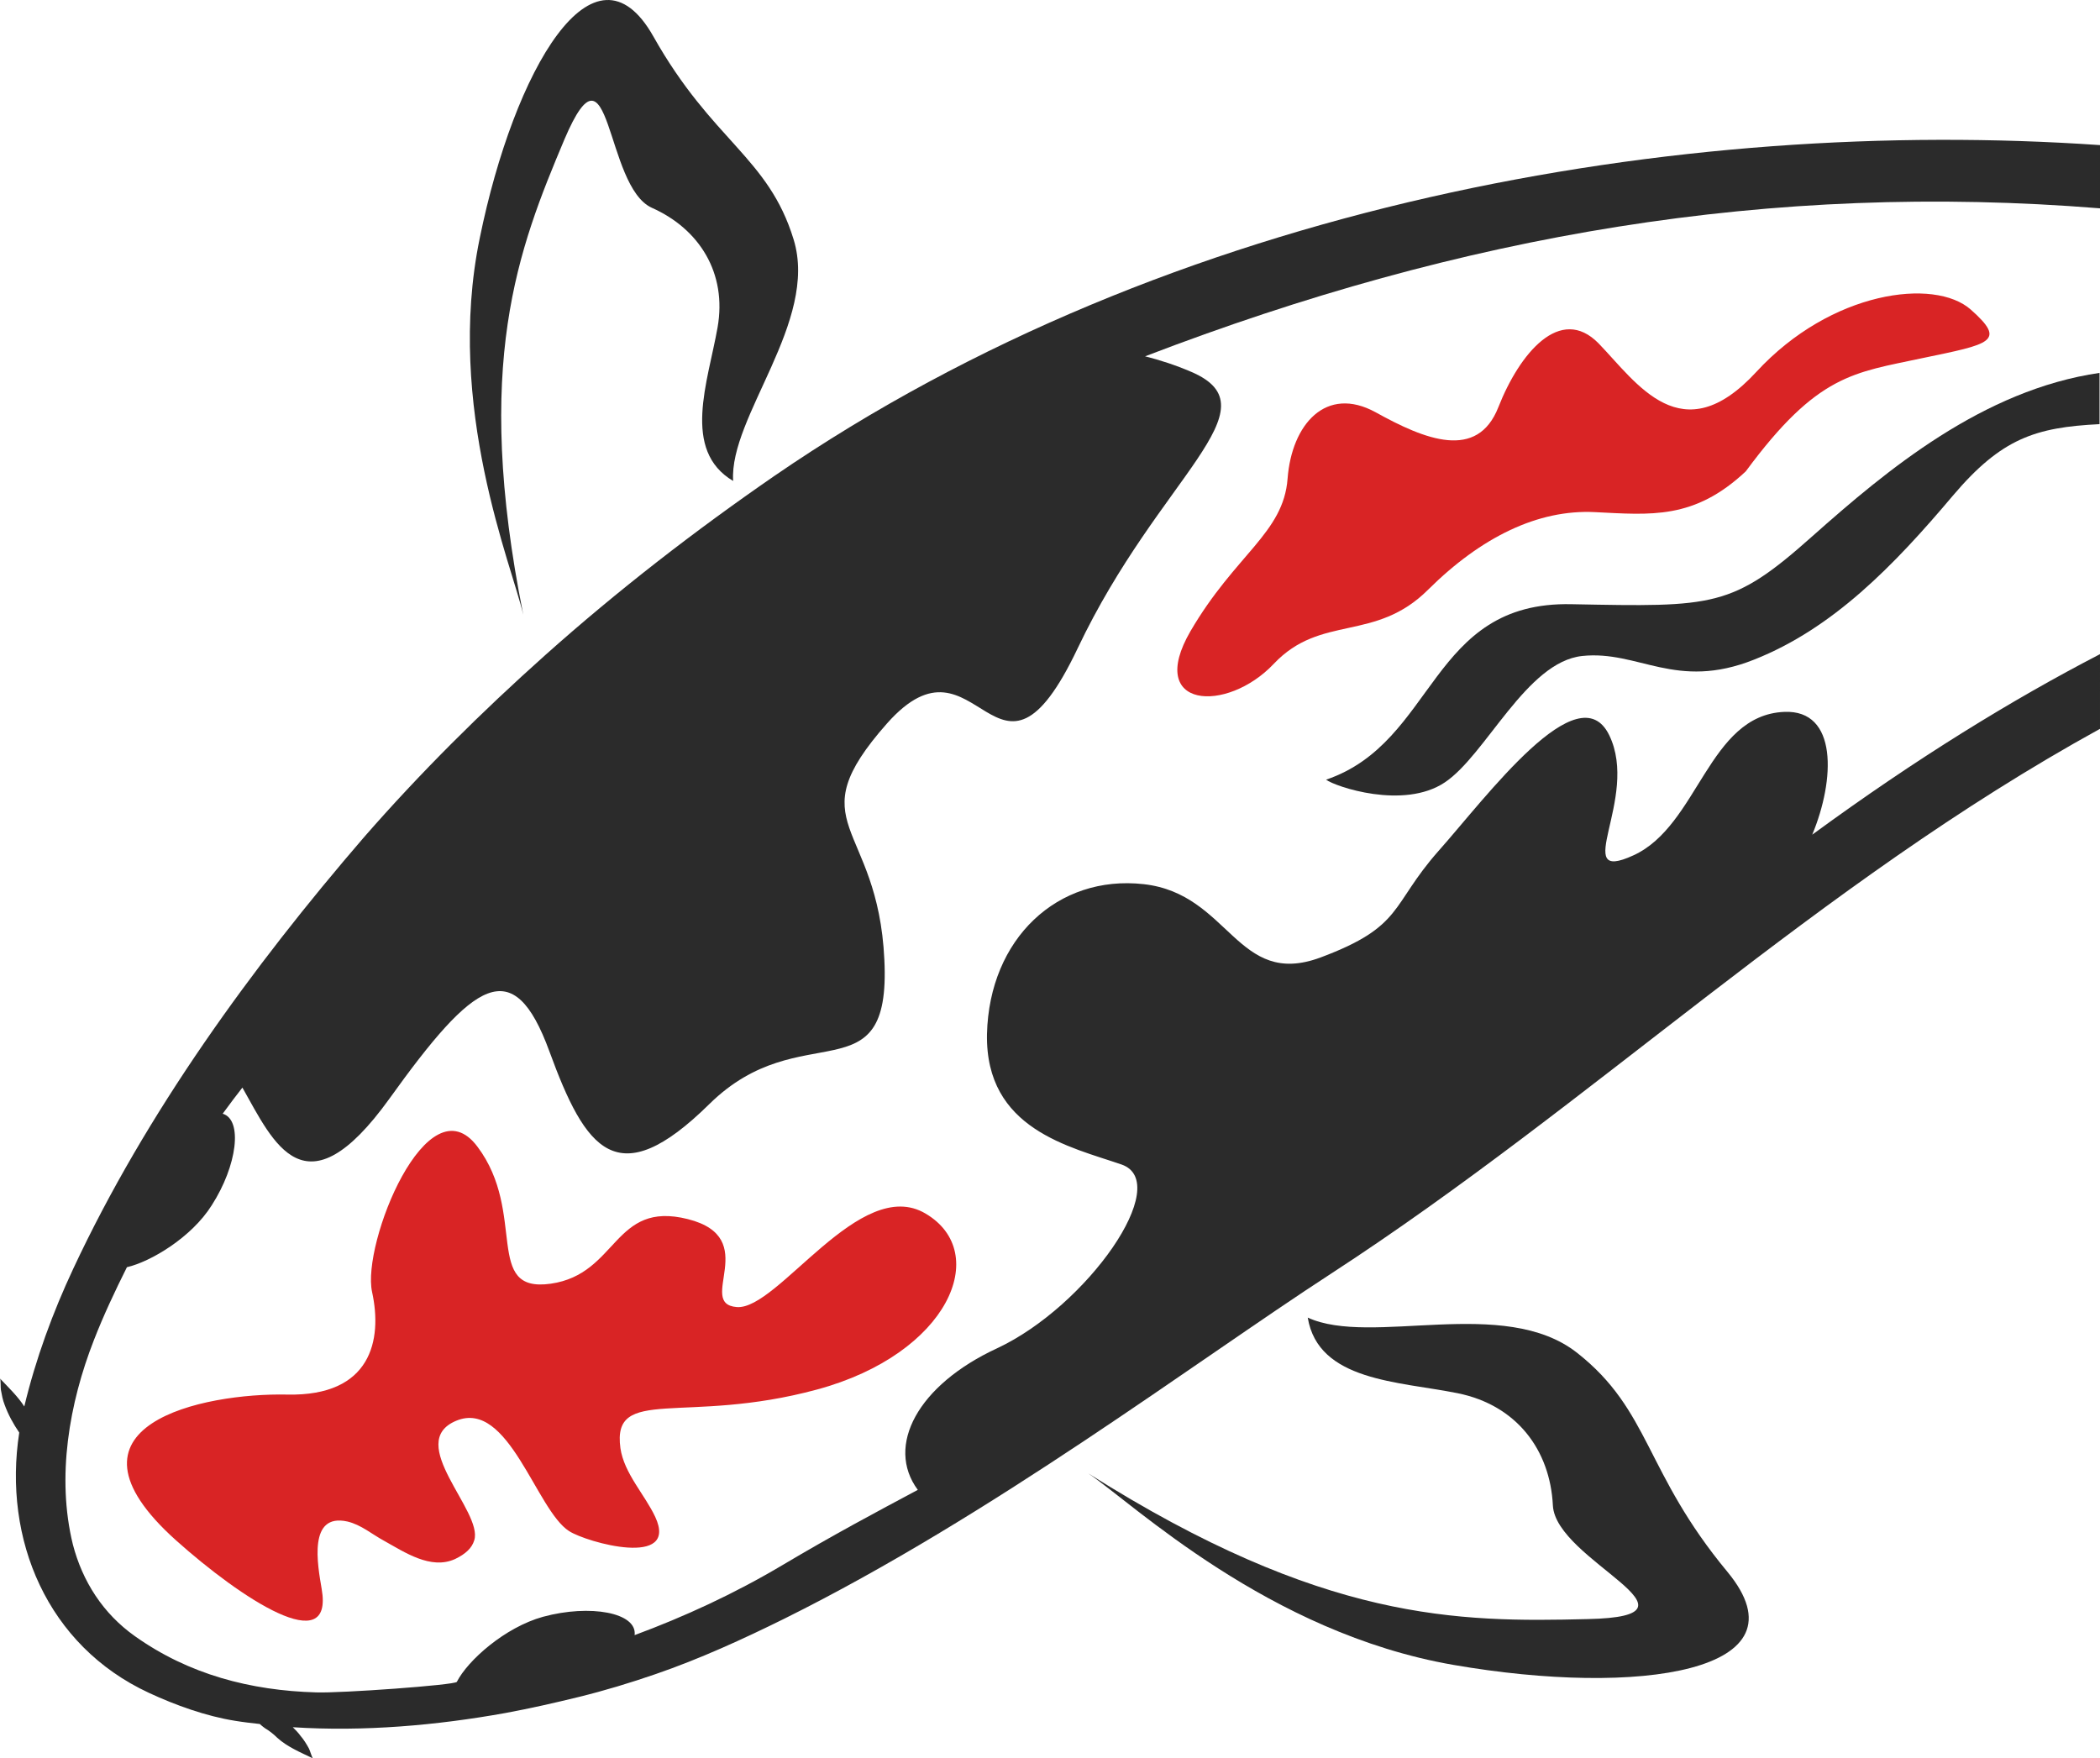 <?xml version="1.0" encoding="utf-8"?>
<!-- Generator: Adobe Illustrator 15.0.0, SVG Export Plug-In . SVG Version: 6.00 Build 0)  -->
<!DOCTYPE svg PUBLIC "-//W3C//DTD SVG 1.1//EN" "http://www.w3.org/Graphics/SVG/1.1/DTD/svg11.dtd">
<svg version="1.1" id="Layer_1" xmlns="http://www.w3.org/2000/svg" xmlns:xlink="http://www.w3.org/1999/xlink" x="0px" y="0px"
	 width="458.3px" height="383.77px" viewBox="8.7 17.43 458.3 383.77" enable-background="new 8.7 17.43 458.3 383.77"
	 xml:space="preserve">
<path fill="#D92425" d="M389.7,120.3c-11.3,10.6-20.7,9.5-33,8.9c-12.3-0.6-24.7,5.4-36.3,16.9c-11.601,11.6-23.4,5.3-33.7,16.2
	c-10.3,10.9-28,9.8-18.2-7.1c9.8-16.8,20.3-21.4,21.2-33.3c0.899-11.9,8.399-20.4,19.2-14.5c10.8,6,22.199,10.6,26.8-1.1
	c4.6-11.7,13.5-22.5,21.899-13.9c8.4,8.7,18.101,23.9,34.4,6.2C408.3,80.9,430.9,78,438.8,85c7.9,7,4.3,7.5-10.6,10.6
	C413.3,98.8,405.4,99,389.7,120.3z"/>
<path fill="#2B2B2B" d="M122.9,151.6c-2.4-10.6-17.1-45.4-9.5-82.2c7.5-36.8,25-66.9,37.9-44c12.9,22.9,25.1,26.3,30.6,44.3
	c5.5,17.9-14.1,38.7-13.2,52.7c-11.3-6.7-5.5-21.6-3.4-33.5c2.1-11.9-4-21.5-14.3-26.1c-10.4-4.6-8.9-38.9-19.1-15
	C121.8,71.8,111.9,96.8,122.9,151.6z"/>
<path fill="#D92425" d="M112.2,353.6c-0.5,1.7-1.9,3-4.2,4.101c-5.3,2.399-11-1.5-15.5-4c-2.6-1.4-5-3.5-8-4.2
	c-8.6-1.9-6.5,9.4-5.6,14.7c2.7,15.399-17.5,2.2-31.8-10.601C19,328.4,53.1,321.4,71.4,321.8c18.3,0.4,20.8-11.899,18.5-22.399
	c-2.3-10.5,12.1-46.301,23-31.7c10.9,14.5,1.2,32,16,29.899c14.7-2.1,13.6-18.199,29.9-14.1c16.3,4.1,1.7,18.5,10.7,19.2
	s26.9-28.9,41.2-20.4c14.4,8.5,5.1,30.601-23.7,38.4s-44.8-1-42.9,12.8c0.8,5.5,5.3,10.1,7.6,15c5.2,11.2-14.9,5.6-18.8,3.1
	c-7.2-4.6-13.2-28.8-24.6-24.1C96.9,332.2,114.2,347.3,112.2,353.6z"/>
<path fill="#2B2B2B" d="M246.2,339c9.8,6.6,39.3,34.8,79.7,41.8c40.399,7,77.8,1.5,59.8-20.3c-18.101-21.8-16.8-35.2-32.8-47.8
	c-16-12.601-44.9-1.3-58.801-7.7c2.301,13.9,19.801,13.9,32.7,16.5c12.9,2.6,20.2,12.4,20.8,24.5c0.601,12.1,36,24.2,7.601,24.8
	C326.9,371.5,297.5,371.4,246.2,339z"/>
<path fill="#2B2B2B" d="M467,160.2c-19.1,9.9-40,22.7-62.8,39.4c5-12,5.6-27.3-6.101-26.8c-16.6,0.7-18.699,24.8-32.899,31.3
	c-14.101,6.5,1.399-12.4-5.3-26.2c-6.7-13.8-26.801,13.5-37.301,25.3c-10.5,11.899-7.5,16.399-25.699,23.2
	c-18.301,6.8-19.801-13.9-38.601-16c-18.8-2.101-33.7,11.899-34.2,32.699c-0.4,20.801,18.1,24.601,29.4,28.5
	c11.3,4-7.5,30.9-27.2,40.101c-17.3,8-24.4,21.3-17.3,30.899c-9,4.801-18.4,9.801-29.5,16.4c-10.6,6.3-21.5,11.3-32.3,15.3
	c0.6-4.899-9.7-6.8-20-4c-8.3,2.3-16.4,9.5-18.8,14.2c-0.4,0.7-25.4,2.5-30.7,2.3c-14.3-0.399-27.8-3.899-39.6-12.3
	c-6.9-4.9-11.4-11.9-13.5-20c-3.6-14.7-0.8-30.8,4.6-44.6c2.1-5.4,4.6-10.7,7.2-15.9c5.2-1.2,14.1-6.5,18.5-13.5
	c5.6-8.7,6.8-18.7,2.4-20c1.6-2.2,3.2-4.3,4.3-5.7c6.8,12,13.6,28.101,32.1,2.4c18.5-25.8,27-31.9,34.9-10.3
	c7.9,21.6,14.8,31.3,34.9,11.5c20.1-19.801,39.7-1.2,38.2-31.5c-1.4-30.3-19.2-29.2,0.6-51.601c19.9-22.4,23.8,21.1,41.601-16.4
	c17.8-37.5,43.399-52.3,24.8-60.3c-3.5-1.5-6.9-2.6-10.101-3.4C327.9,68.6,395.2,57.1,467,62.9V49.1
	c-91.3-6.3-202.5,12.6-289.3,72.2c-17.4,12-34.2,25-50,39.1c-14,12.5-27.3,25.7-39.6,39.8c-24.4,28.3-47.5,60.1-63.4,94.1
	C20.2,303.9,16.5,314,14,324.4c-1.4-2.2-3.5-4.2-5.3-6.101c0.2,0.2,0.1,2.101,0.2,2.5c0.2,1.101,0.4,2.2,0.8,3.2
	c0.8,2.2,1.9,4.2,3.2,6.1C9.3,353.4,19,376.6,41.2,386.9C47,389.6,53.7,392,60,393c1.8,0.3,3.6,0.5,5.4,0.7
	c0.3,0.3,0.7,0.6,1.1,0.899c1,0.601,1.9,1.301,2.7,2.101c2.2,2,5.1,3.2,7.8,4.5c-0.2-0.101-0.7-1.9-0.9-2.2
	c-0.5-0.9-1.1-1.9-1.8-2.7c-0.5-0.7-1.1-1.3-1.7-1.899c15.5,1,31.4-0.4,46.4-3.101c5.4-1,10.7-2.2,16-3.5c5.7-1.399,11.3-3.1,16.8-5
	c9.6-3.3,19-7.6,28.1-12.1c45.3-22.5,89.3-55.8,119.3-75.3c57.2-37.2,106-84.9,167.8-118.9V160.2z"/>
<path fill="#2B2B2B" d="M467,98.8c-25.6,3.7-46.6,21.3-62.7,35.6c-17.6,15.7-21.5,15.5-52.6,14.9c-31.101-0.7-29.5,30.1-53.601,38.3
	c2,1.5,16.9,6.6,25.9,0.6s17.8-26.3,30-27.6c12.3-1.3,20.4,7.6,37.5,0.8c17.2-6.8,30.5-20.5,43.4-35.8c10.6-12.5,18-14.9,32-15.6
	V98.8H467z"/>
</svg>
